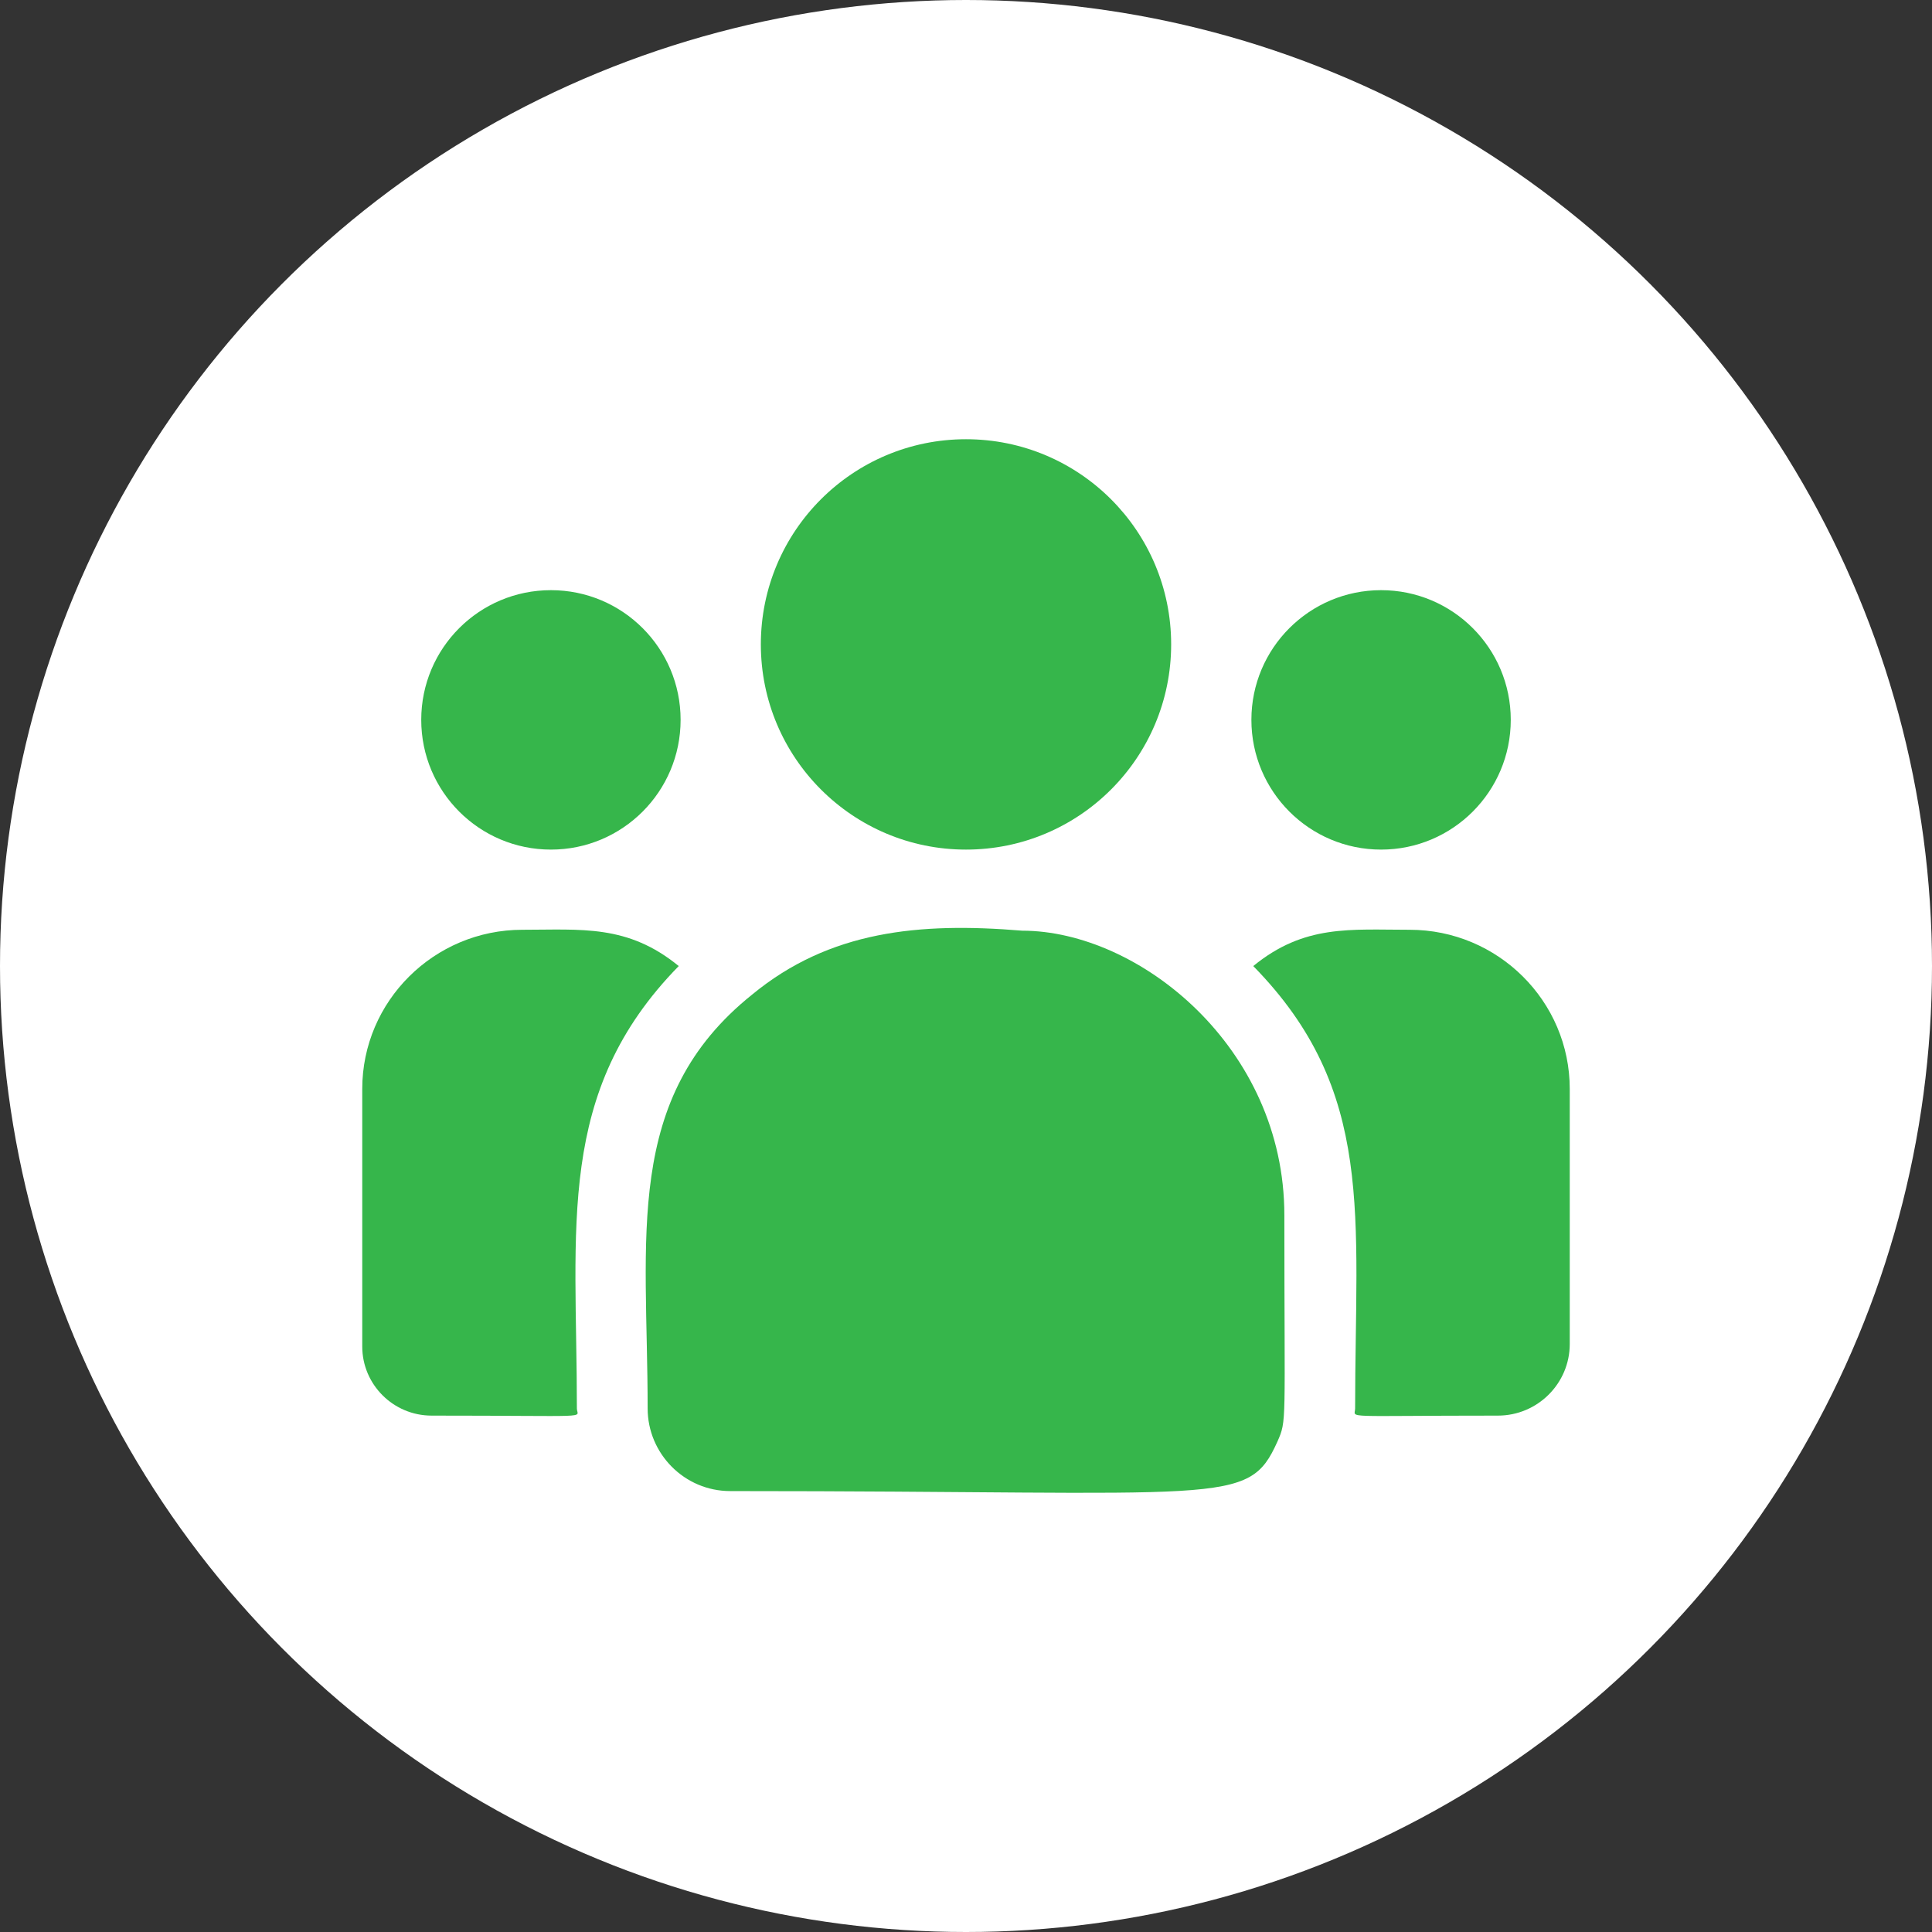 <svg width="32" height="32" viewBox="0 0 32 32" fill="none" xmlns="http://www.w3.org/2000/svg">
<rect x="0" y="0" width="32" height="32" fill="#333333" stroke="none"/>
<circle cx="16" cy="16" r="16" fill="white"/>
<g clip-path="url(#clip0_0_80)">
<path d="M16 14.072C17.877 14.072 19.398 12.55 19.398 10.673C19.398 8.796 17.877 7.275 16 7.275C14.123 7.275 12.602 8.796 12.602 10.673C12.602 12.55 14.123 14.072 16 14.072Z" fill="#36B64B"/>
<path d="M22.875 14.072C24.061 14.072 25.023 13.11 25.023 11.923C25.023 10.736 24.061 9.775 22.875 9.775C21.689 9.775 20.727 10.736 20.727 11.923C20.727 13.11 21.689 14.072 22.875 14.072Z" fill="#36B64B"/>
<path d="M9.125 14.072C10.312 14.072 11.273 13.11 11.273 11.923C11.273 10.736 10.312 9.775 9.125 9.775C7.938 9.775 6.977 10.736 6.977 11.923C6.977 13.11 7.938 14.072 9.125 14.072Z" fill="#36B64B"/>
<path d="M11.242 16.001C10.396 15.308 9.63 15.4 8.652 15.4C7.19 15.4 6 16.582 6 18.036V22.302C6 22.933 6.515 23.447 7.149 23.447C9.884 23.447 9.555 23.496 9.555 23.329C9.555 20.306 9.197 18.089 11.242 16.001Z" fill="#36B64B"/>
<path d="M16.93 15.415C15.222 15.273 13.738 15.417 12.457 16.474C10.314 18.19 10.727 20.501 10.727 23.328C10.727 24.076 11.335 24.697 12.095 24.697C20.34 24.697 20.668 24.962 21.157 23.88C21.317 23.514 21.273 23.63 21.273 20.127C21.273 17.345 18.864 15.415 16.93 15.415Z" fill="#36B64B"/>
<path d="M23.348 15.4C22.364 15.4 21.603 15.309 20.758 16.001C22.788 18.073 22.445 20.139 22.445 23.329C22.445 23.497 22.172 23.447 24.81 23.447C25.466 23.447 26 22.915 26 22.261V18.036C26 16.582 24.81 15.4 23.348 15.4Z" fill="#36B64B"/>
</g>
<defs>
<clipPath id="clip0_0_80">
<rect width="20" height="20" fill="white" transform="translate(6 6)"/>
</clipPath>
</defs>
</svg>
